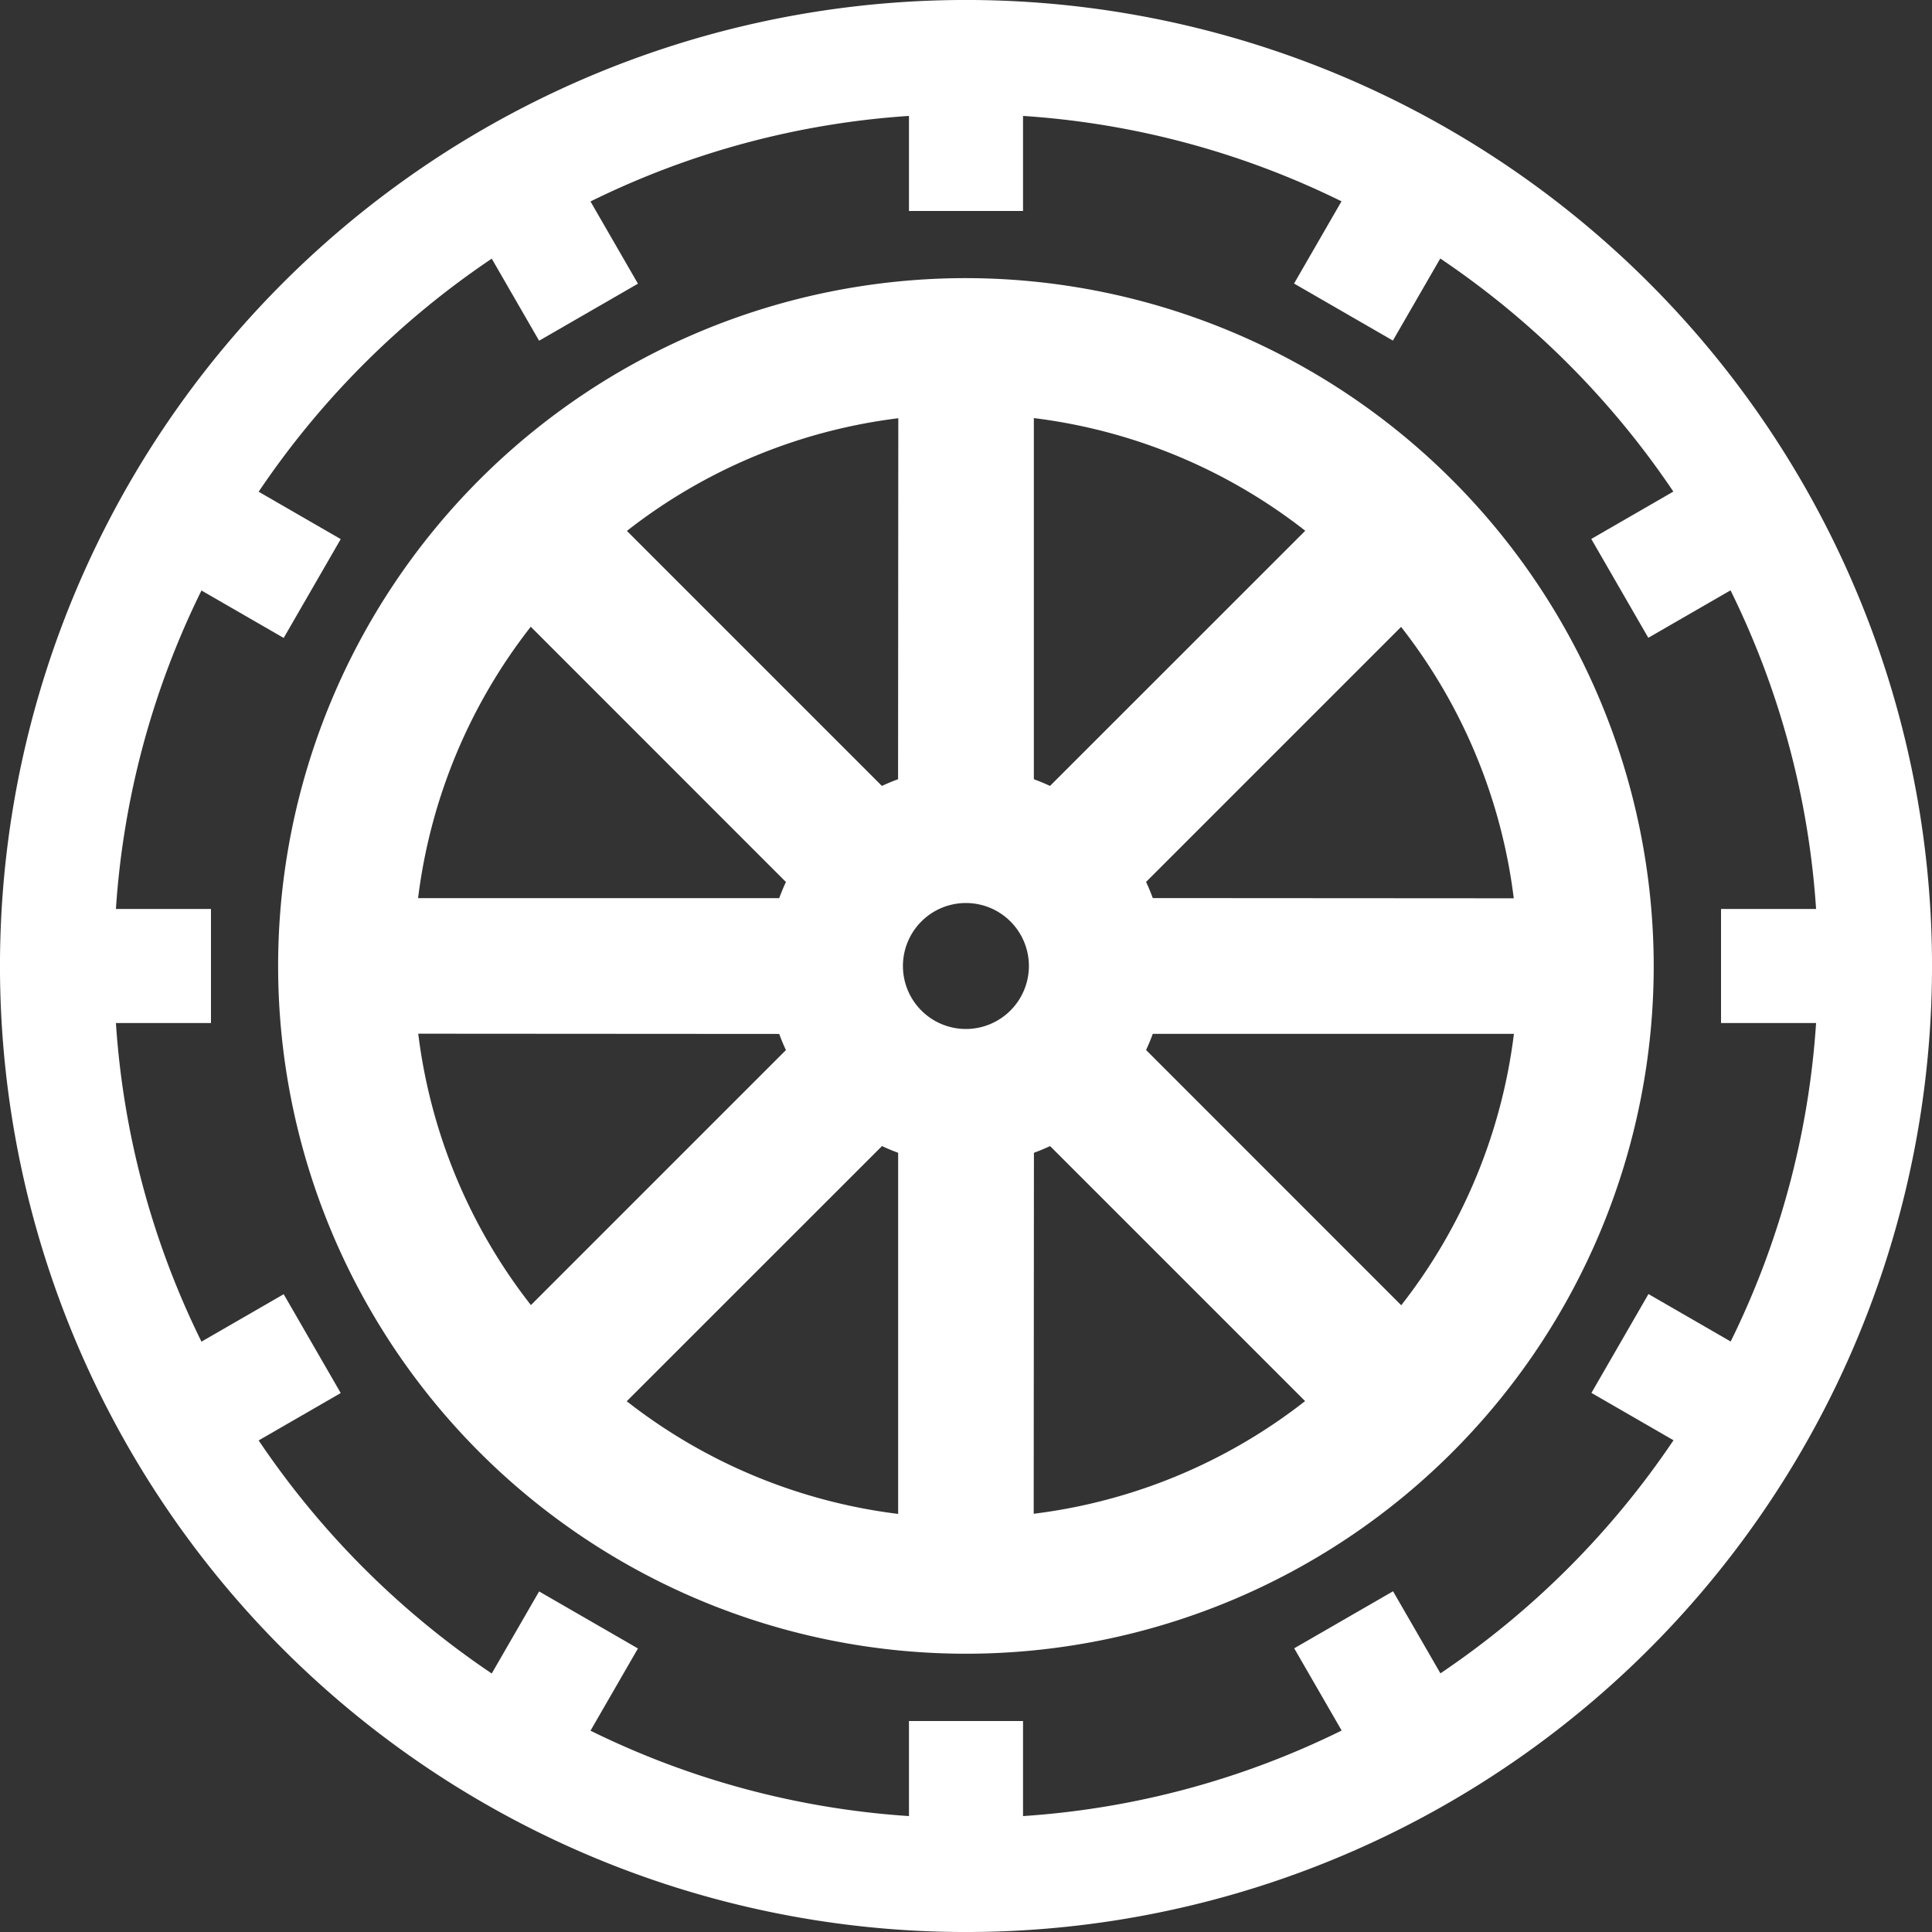<svg xmlns="http://www.w3.org/2000/svg" width="25" height="25" viewBox="0 0 25 25"><rect x="0" y="0" width="25" height="25" fill="#333333" stroke="none"/><path d="M21.339,3.661A12.5,12.5,0,1,0,3.661,21.339,12.5,12.5,0,1,0,21.339,3.661Zm-2.7,17.992-.613-1.062-1.279.738.614,1.064A10.941,10.941,0,0,1,13.238,23.5v-1.23H11.762V23.5a10.94,10.94,0,0,1-4.121-1.105l.614-1.064-1.279-.738-.613,1.062a11.114,11.114,0,0,1-3.016-3.016l1.062-.613-.738-1.279-1.064.614A10.94,10.94,0,0,1,1.5,13.238h1.23V11.762H1.5A10.94,10.94,0,0,1,2.607,7.641l1.064.614.738-1.279L3.347,6.363A11.114,11.114,0,0,1,6.363,3.347l.613,1.062,1.279-.738L7.641,2.607A10.941,10.941,0,0,1,11.762,1.5v1.23h1.476V1.5a10.94,10.94,0,0,1,4.121,1.105l-.614,1.064,1.279.738.613-1.062a11.114,11.114,0,0,1,3.016,3.016l-1.062.613.738,1.279,1.064-.614A10.942,10.942,0,0,1,23.5,11.762h-1.23v1.476H23.5a10.94,10.94,0,0,1-1.105,4.121l-1.064-.614-.738,1.279,1.062.613a11.113,11.113,0,0,1-3.016,3.016Z" transform="translate(0 0)" fill="#fff"/><path d="M110.9,102a8.9,8.9,0,1,0,8.9,8.9A8.911,8.911,0,0,0,110.9,102Zm0,9.716a.815.815,0,1,1,.815-.815A.816.816,0,0,1,110.9,111.716Zm1.088-3.145c-.068-.032-.138-.061-.209-.087v-4.673a7.11,7.11,0,0,1,3.512,1.458Zm-1.966-.087c-.071.026-.141.055-.209.087l-3.3-3.3a7.109,7.109,0,0,1,3.512-1.458Zm-1.451,1.33c-.032.068-.061.138-.087.209h-4.673a7.11,7.11,0,0,1,1.458-3.512Zm-.087,1.966c.026.071.055.141.087.209l-3.3,3.3a7.109,7.109,0,0,1-1.458-3.512Zm1.33,1.451c.068.032.138.061.209.087v4.673a7.11,7.11,0,0,1-3.512-1.458Zm1.966.087c.071-.026.141-.055.209-.087l3.3,3.3a7.11,7.11,0,0,1-3.512,1.458Zm1.451-1.33c.032-.068.061-.138.087-.209h4.673a7.11,7.11,0,0,1-1.458,3.512Zm.087-1.966c-.026-.071-.055-.141-.087-.209l3.3-3.3a7.11,7.11,0,0,1,1.458,3.512Z" transform="translate(-98.401 -98.401)" fill="#fff"/></svg>